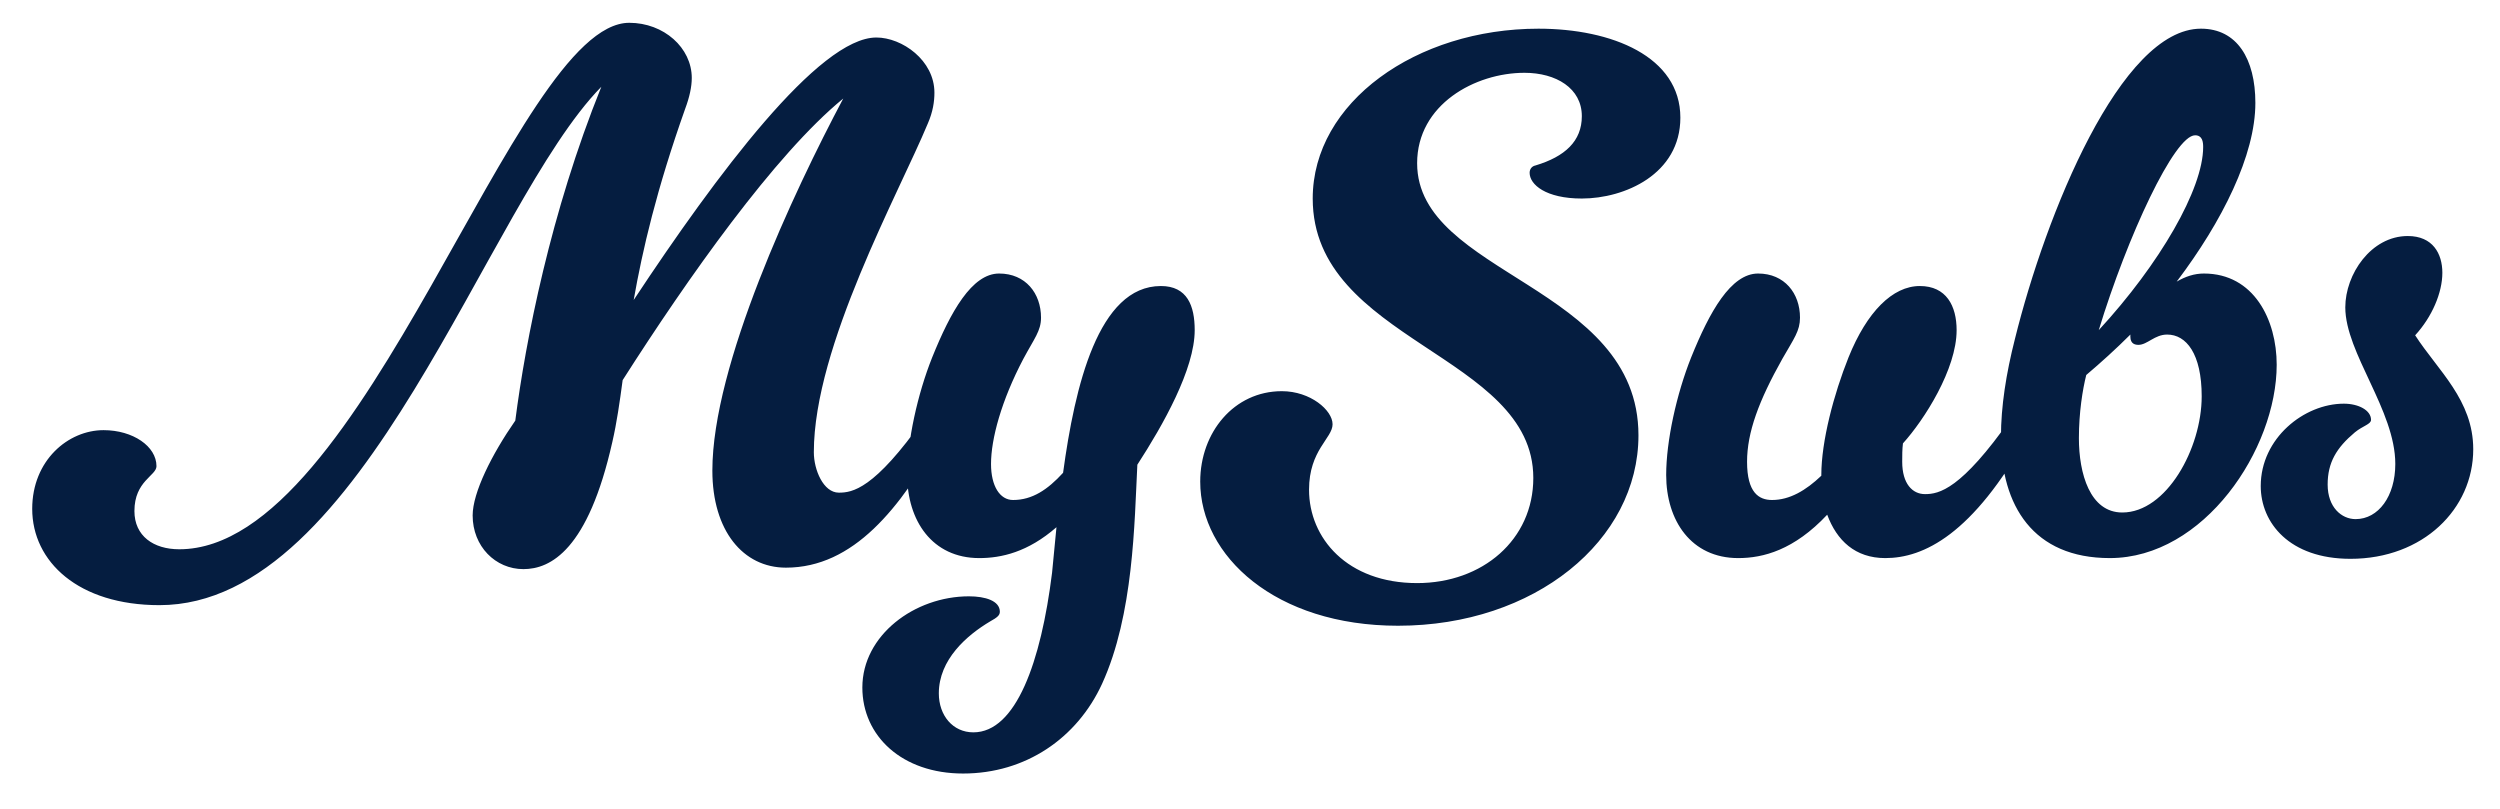 <svg width="68" height="22" fill="none" xmlns="http://www.w3.org/2000/svg"><path d="M22.936 2.68c-1.86 1.52-4.24 4.9-6 7.66-.08.6-.16 1.16-.28 1.68-.66 2.94-1.68 3.46-2.42 3.46-.76 0-1.38-.62-1.38-1.46 0-.62.52-1.66 1.16-2.58.28-2.18.96-5.66 2.34-9.08-3.14 3.2-6.44 14.1-12.02 14.1-2.2 0-3.46-1.18-3.46-2.62 0-1.32.98-2.14 1.94-2.14.8 0 1.44.44 1.44.98 0 .26-.6.4-.6 1.22 0 .68.52 1.04 1.22 1.04 5.06 0 9.12-14.32 12.24-14.32.94 0 1.7.68 1.7 1.5 0 .24-.06.52-.18.84-.78 2.2-1.16 3.84-1.4 5.2 2.26-3.42 5.04-7.14 6.6-7.14.7 0 1.58.62 1.58 1.5 0 .24-.04.52-.18.84-.78 1.88-3.1 6.06-3.1 8.94 0 .48.26 1.1.68 1.1.36 0 .96-.08 2.32-2.02.08-.12.2-.18.3-.18.14 0 .26.12.26.3 0 .1-.02.22-.1.34-1.1 1.98-2.38 3.6-4.22 3.6-1.16 0-2-1-2-2.64 0-2.86 2.2-7.56 3.56-10.12zm5.68 12.9l.12-1.24c-.78.68-1.5.84-2.1.84-1.28 0-1.96-1.02-1.96-2.26 0-.92.28-2.2.68-3.2.5-1.24 1.08-2.28 1.82-2.28.72 0 1.14.54 1.14 1.2 0 .36-.18.56-.48 1.12-.6 1.14-.88 2.18-.88 2.86 0 .6.24.98.6.98.52 0 .94-.28 1.36-.74.32-2.36.96-5.08 2.66-5.08.72 0 .92.54.92 1.2 0 1.06-.86 2.58-1.56 3.66-.08 1.58-.1 4.08-.96 5.96-.68 1.48-2.08 2.44-3.78 2.44-1.66 0-2.74-1.02-2.74-2.34 0-1.42 1.42-2.48 2.9-2.48.44 0 .84.12.84.42 0 .1-.08.16-.26.26-.64.38-1.4 1.04-1.4 1.96 0 .6.38 1.06.94 1.06 1.16 0 1.84-1.92 2.14-4.34zm9.93-11.14c0 3.04 6.02 3.32 6.02 7.4 0 2.86-2.82 5.18-6.54 5.18-3.34 0-5.38-1.9-5.38-3.92 0-1.34.92-2.46 2.22-2.46.78 0 1.38.52 1.38.9s-.64.7-.64 1.78c0 1.32 1.04 2.54 2.94 2.54 1.78 0 3.16-1.18 3.16-2.86 0-3.36-6-3.72-6-7.6 0-2.62 2.82-4.62 6.14-4.62 2 0 3.86.76 3.86 2.42 0 1.54-1.52 2.2-2.68 2.2-.98 0-1.42-.38-1.42-.7 0-.1.06-.18.16-.2.8-.24 1.26-.66 1.26-1.34 0-.76-.7-1.18-1.56-1.18-1.34 0-2.92.86-2.92 2.46zM52.22 7.78c.72 0 1 .54 1 1.2 0 1.06-.88 2.44-1.46 3.08-.02.16-.02.34-.02.5 0 .6.28.88.62.88.38 0 .98-.12 2.34-2.06.08-.12.2-.18.3-.18.14 0 .26.12.26.3 0 .1-.02.2-.1.34-1.5 2.7-2.84 3.34-3.88 3.34-.82 0-1.32-.48-1.58-1.18-.9.96-1.74 1.18-2.42 1.18-1.28 0-1.96-1.02-1.96-2.26 0-.92.28-2.2.68-3.2.5-1.24 1.08-2.28 1.82-2.28.72 0 1.14.54 1.14 1.2 0 .36-.16.56-.48 1.12-.64 1.14-.96 2-.96 2.8 0 .84.32 1.04.68 1.04.48 0 .92-.26 1.34-.66v-.02c0-.92.34-2.2.74-3.2.5-1.24 1.2-1.94 1.94-1.94zm9.126-4.98c0 1.42-.9 3.22-2.14 4.86.24-.14.48-.22.74-.22 1.36 0 1.98 1.26 1.98 2.48 0 2.3-1.98 5.26-4.54 5.26-2.08 0-2.96-1.42-2.96-3.3 0-.82.14-1.72.38-2.66.84-3.4 2.88-8.44 5.06-8.44.98 0 1.48.82 1.48 2.02zm-1.64.88c-.56 0-1.84 2.74-2.62 5.3 1.66-1.8 2.84-3.84 2.84-4.98 0-.14-.02-.32-.22-.32zm-1.54 5.7c-.08 0-.22-.02-.22-.22V9.1c-.4.4-.8.76-1.2 1.1-.1.4-.2 1.02-.2 1.72 0 .96.3 2.02 1.18 2.02 1.2 0 2.16-1.74 2.16-3.16 0-1.16-.42-1.68-.94-1.68-.34 0-.54.28-.78.28zm6.326 2.04c0 .12-.22.16-.44.34-.5.42-.74.82-.74 1.42 0 .62.38.94.76.94.62 0 1.08-.62 1.08-1.5 0-1.46-1.36-3.02-1.36-4.26 0-.9.7-1.94 1.7-1.94.68 0 .94.48.94 1 0 .54-.28 1.2-.74 1.7.62.96 1.58 1.76 1.58 3.1 0 1.62-1.36 2.98-3.34 2.98-1.66 0-2.44-.98-2.44-1.98 0-1.3 1.18-2.24 2.26-2.24.4 0 .74.18.74.44z" fill="#051D40"/></svg>